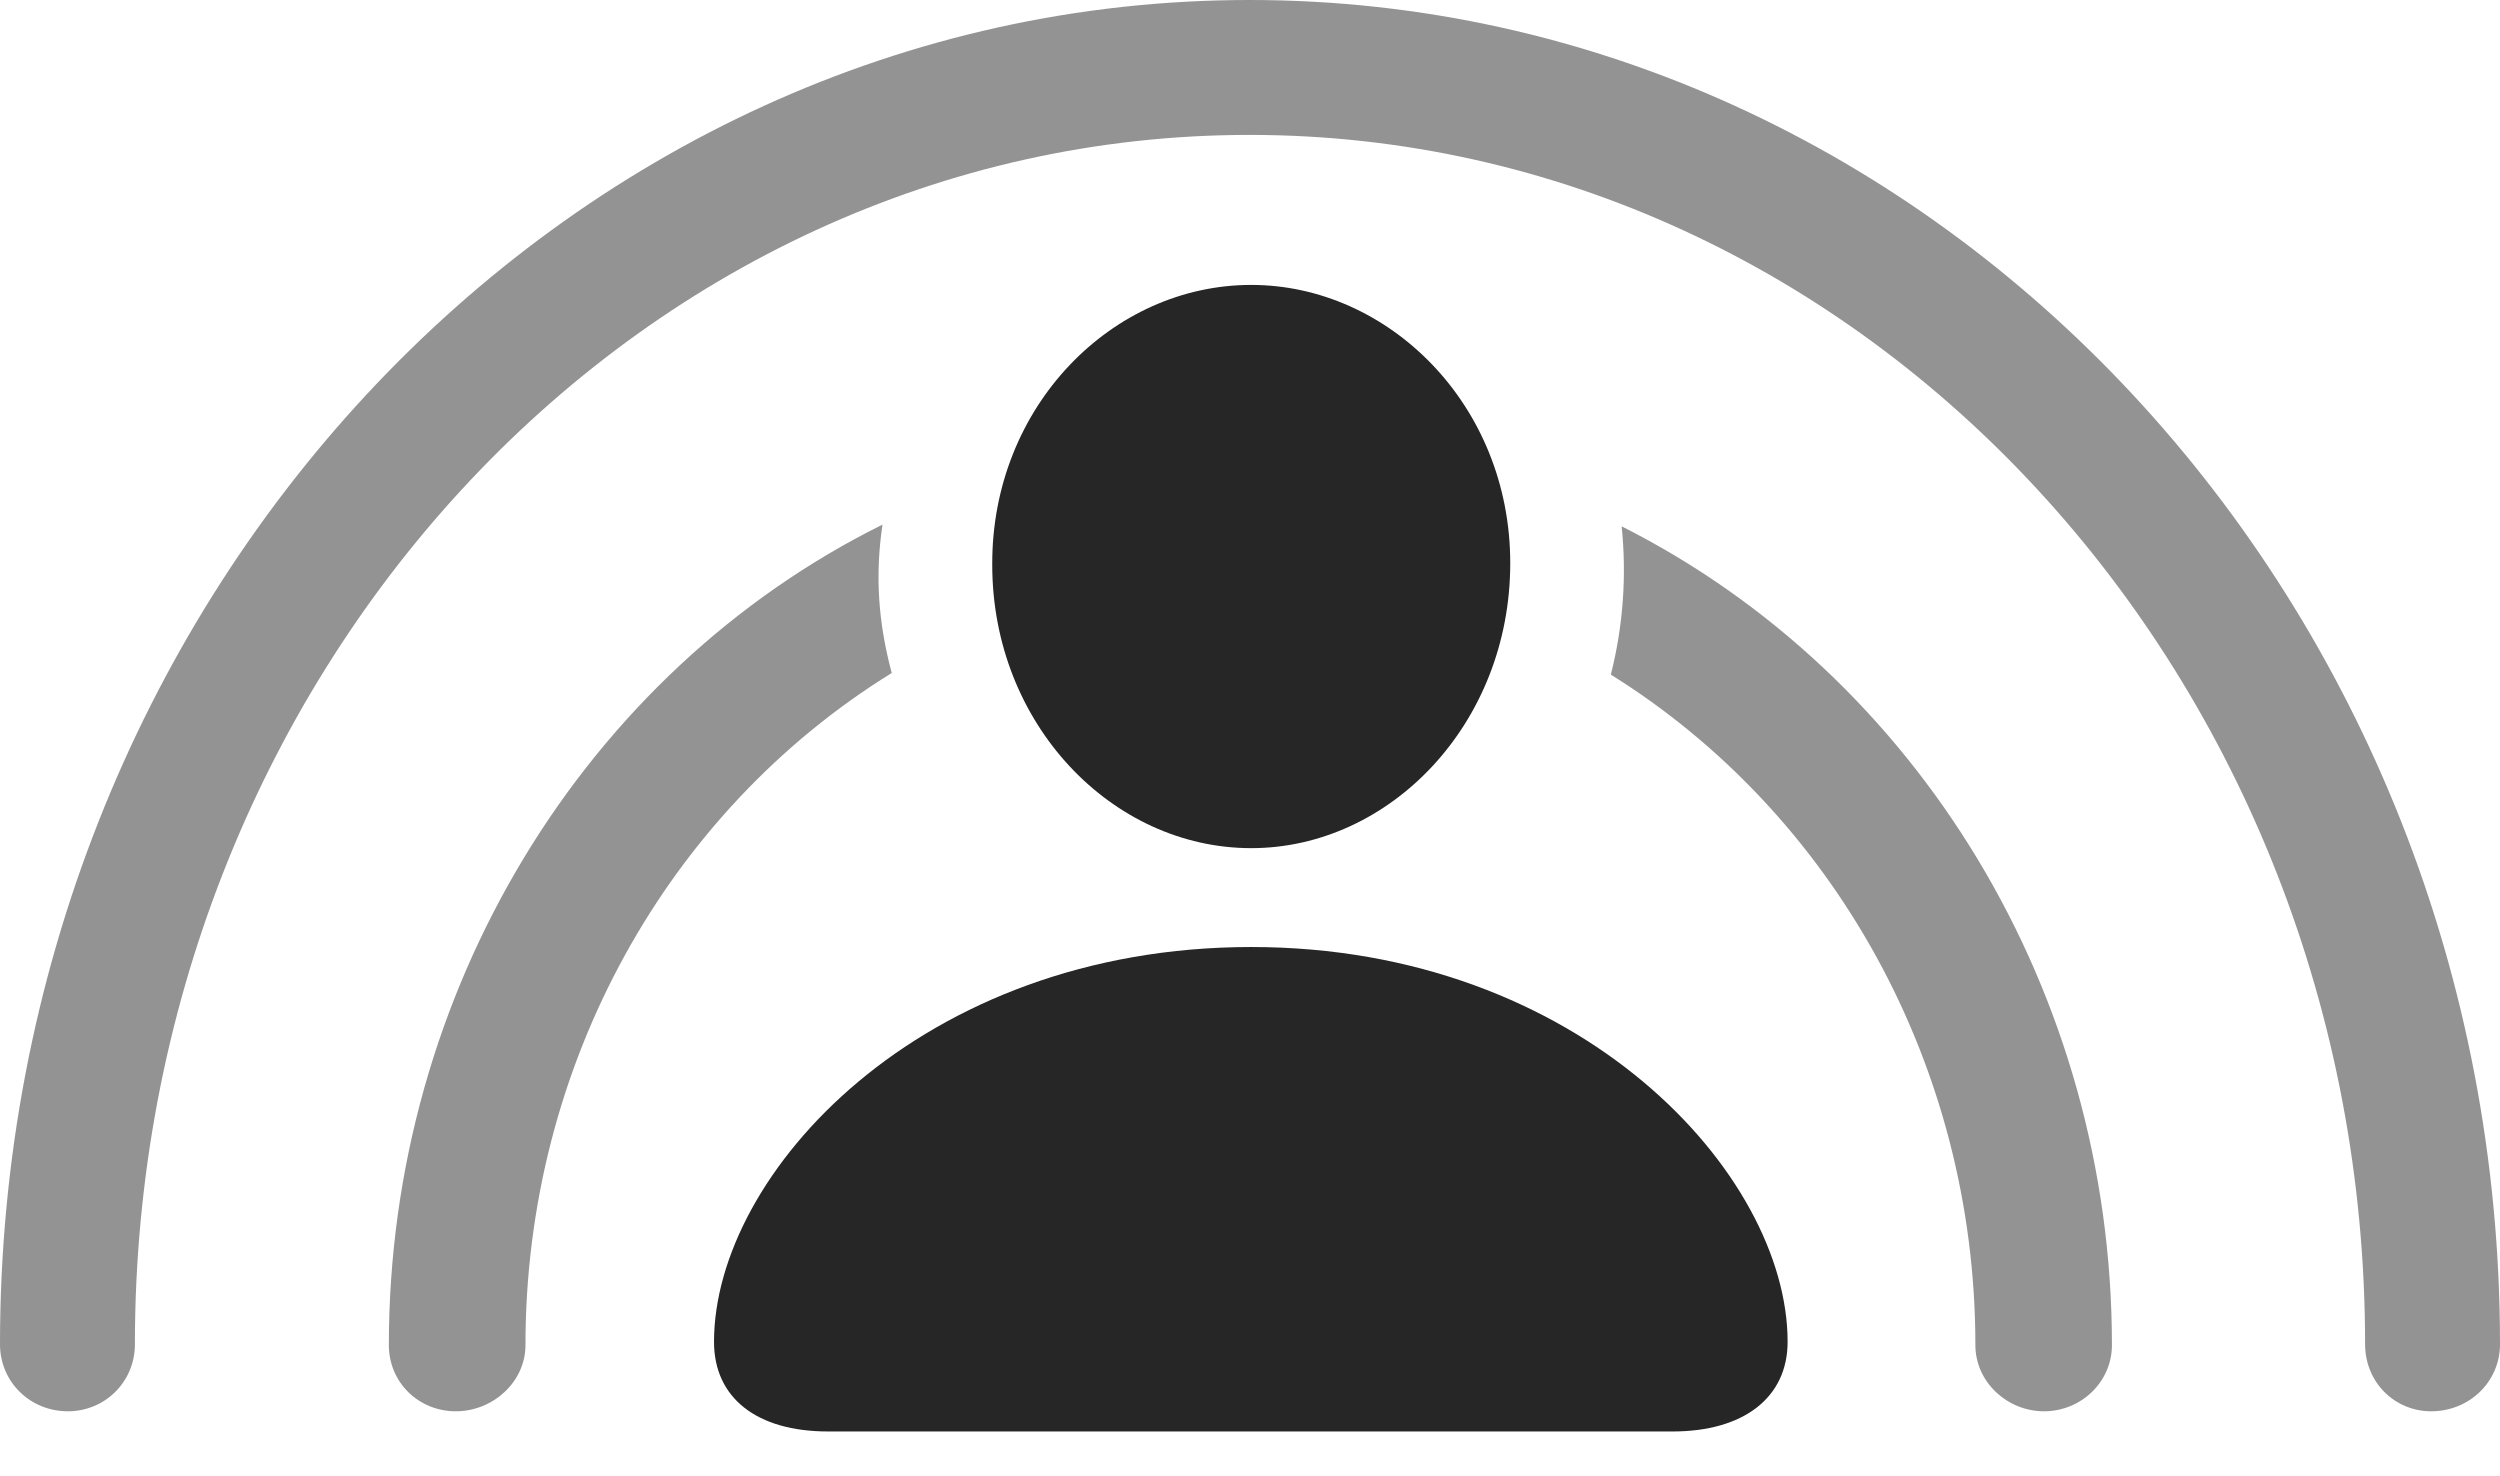<?xml version="1.0" encoding="UTF-8"?>
<!--Generator: Apple Native CoreSVG 175.5-->
<!DOCTYPE svg
PUBLIC "-//W3C//DTD SVG 1.1//EN"
       "http://www.w3.org/Graphics/SVG/1.1/DTD/svg11.dtd">
<svg version="1.1" xmlns="http://www.w3.org/2000/svg" xmlns:xlink="http://www.w3.org/1999/xlink" width="29.131" height="17.197">
 <g>
  <rect height="17.197" opacity="0" width="29.131" x="0" y="0"/>
  <path d="M14.58 9.883C16.191 9.883 17.598 8.438 17.598 6.562C17.598 4.707 16.172 3.32 14.58 3.32C12.959 3.32 11.553 4.736 11.562 6.582C11.562 8.438 12.959 9.883 14.58 9.883ZM9.648 16.68L19.492 16.68C20.312 16.68 20.83 16.289 20.83 15.635C20.83 13.682 18.418 11.035 14.58 11.035C10.723 11.035 8.32 13.682 8.32 15.635C8.32 16.289 8.818 16.68 9.648 16.68Z" fill="#000000" fill-opacity="0.85"/>
  <path d="M5.312 16.445C5.742 16.445 6.123 16.104 6.123 15.674C6.123 12.402 7.783 9.453 10.391 7.842C10.234 7.256 10.195 6.709 10.283 6.113C6.816 7.832 4.531 11.553 4.531 15.674C4.531 16.104 4.873 16.445 5.312 16.445ZM23.818 16.445C24.248 16.445 24.609 16.104 24.609 15.674C24.609 11.562 22.344 7.871 18.896 6.133C18.955 6.699 18.916 7.285 18.77 7.861C21.357 9.473 23.018 12.412 23.018 15.674C23.018 16.104 23.389 16.445 23.818 16.445Z" fill="#000000" fill-opacity="0.425"/>
  <path d="M0.791 16.445C1.221 16.445 1.572 16.104 1.572 15.664C1.572 7.9 7.393 1.572 14.56 1.572C21.719 1.572 27.559 7.9 27.559 15.664C27.559 16.104 27.9 16.445 28.33 16.445C28.77 16.445 29.131 16.104 29.131 15.664C29.131 7.041 22.578 0 14.56 0C6.533 0 0 7.041 0 15.664C0 16.104 0.352 16.445 0.791 16.445Z" fill="#000000" fill-opacity="0.425"/>
 </g>
</svg>
